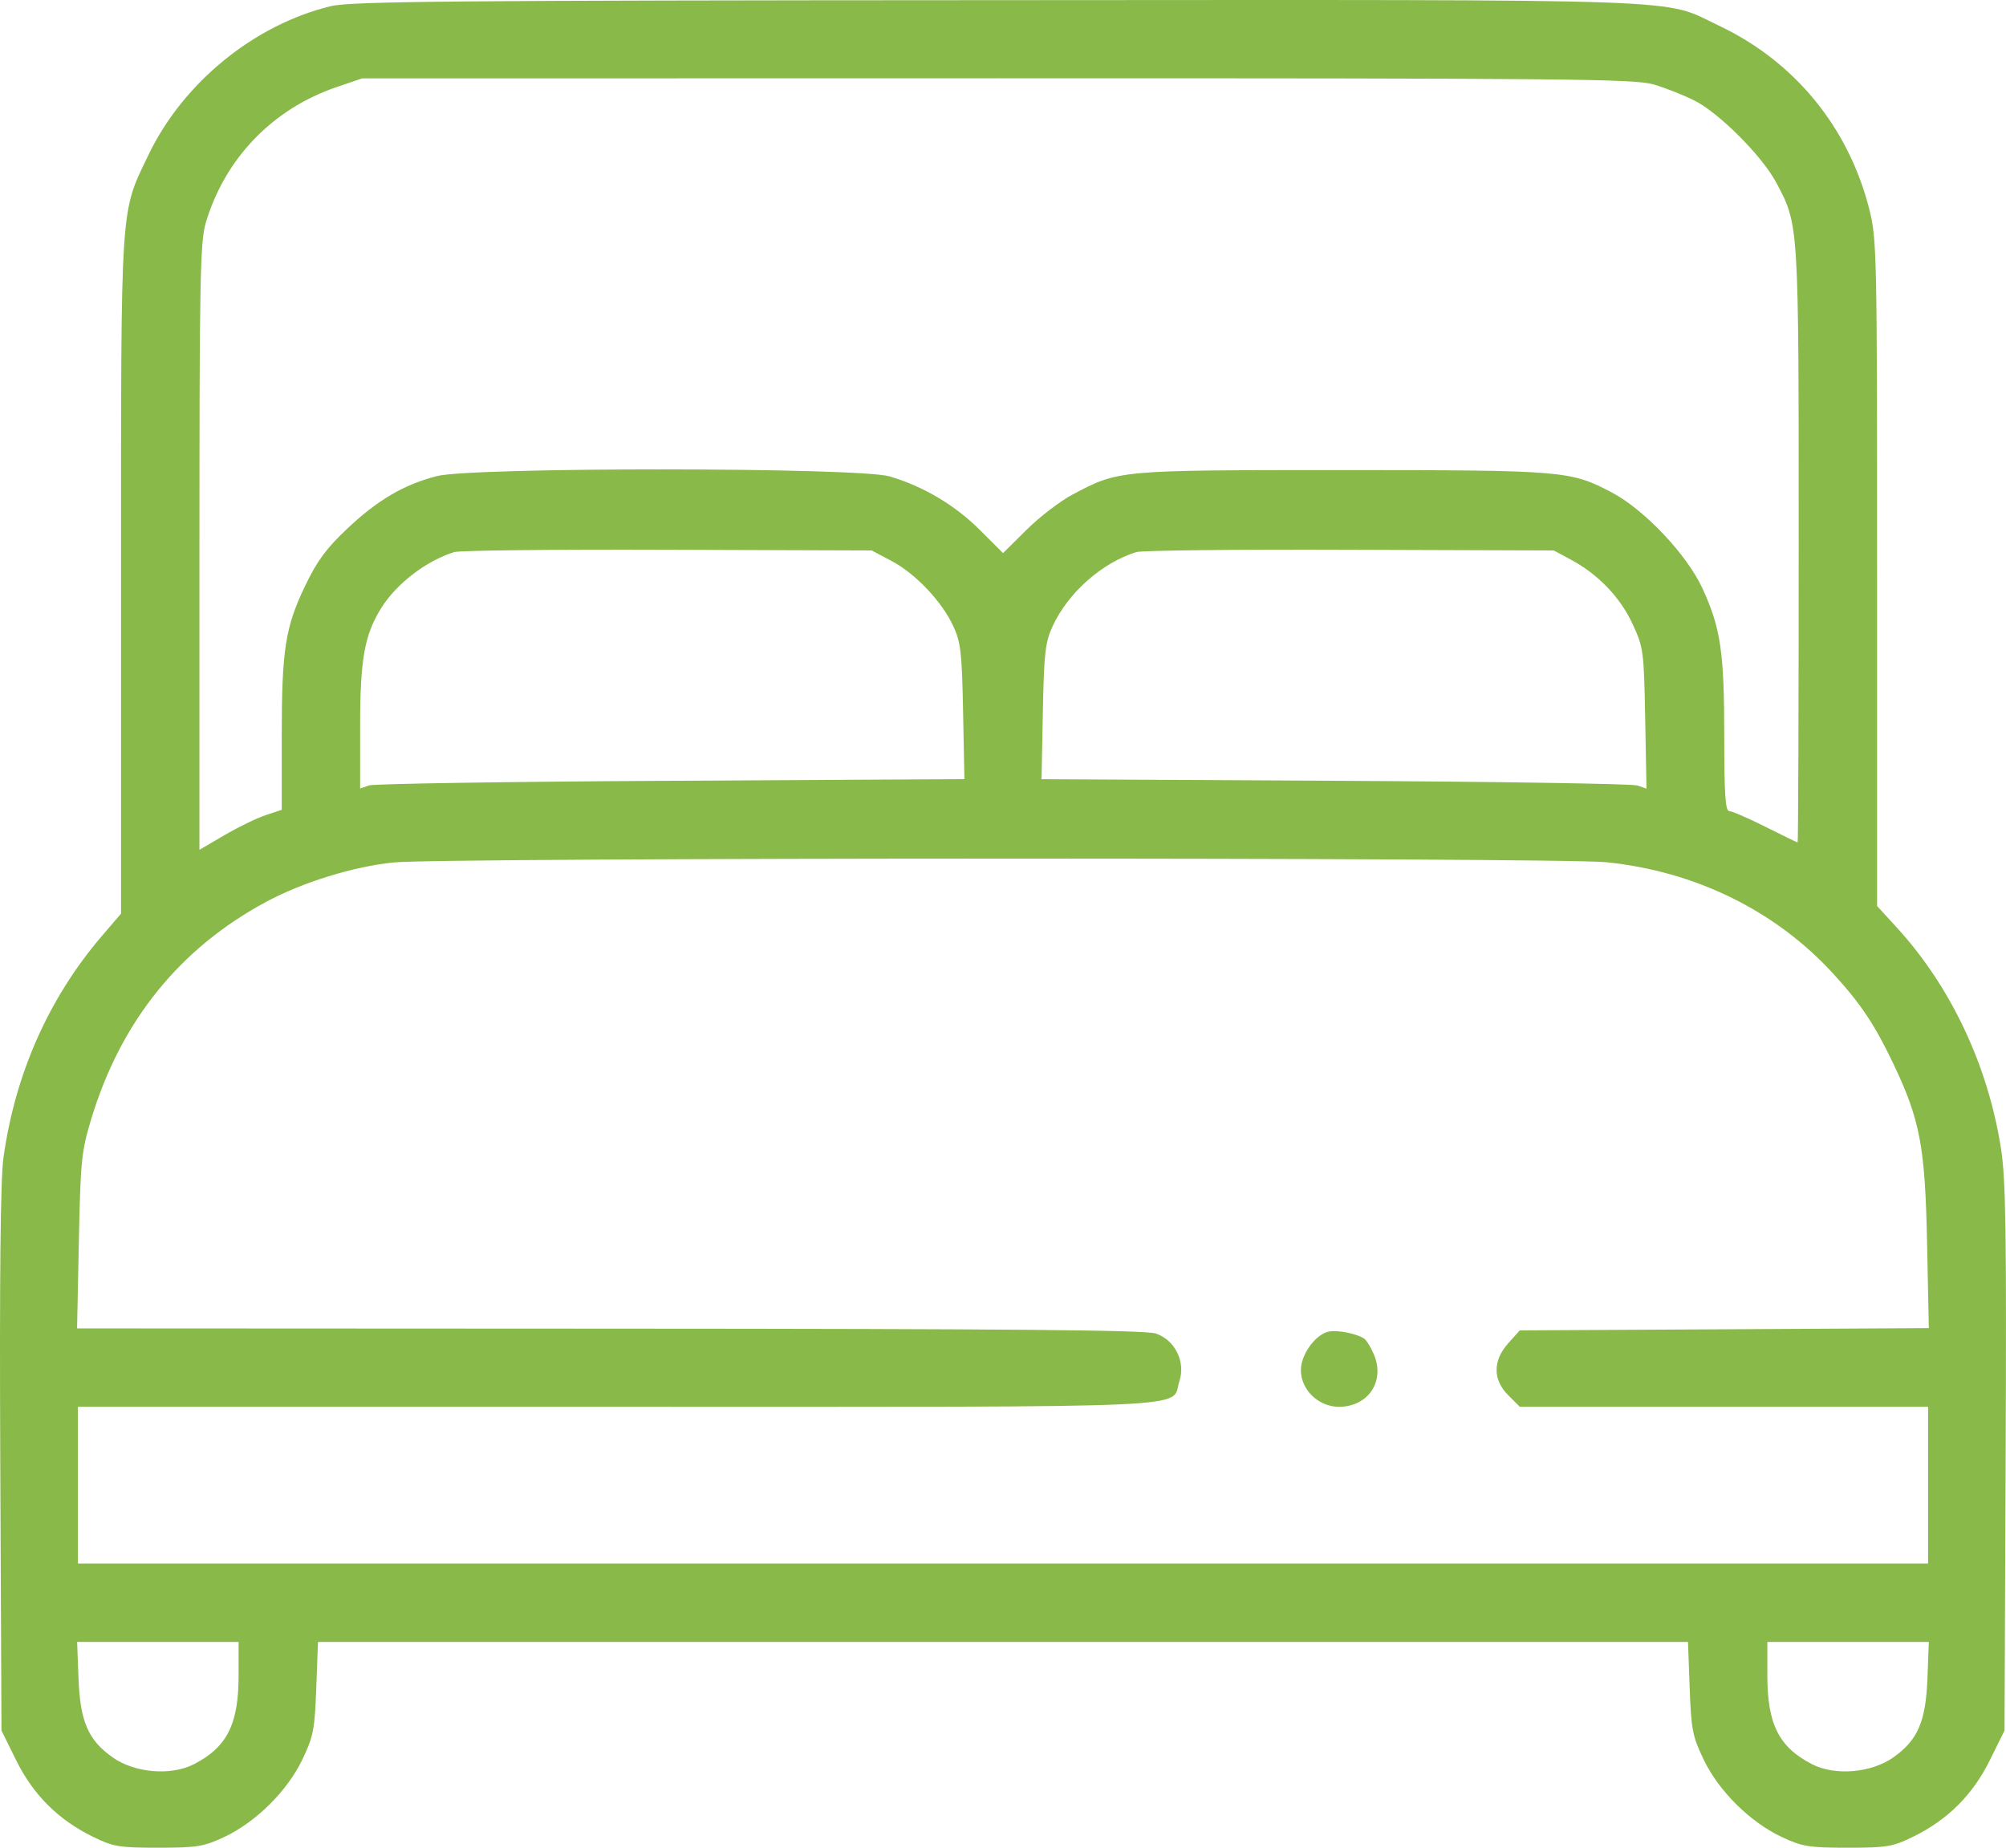 <svg width="38" height="35" viewBox="0 0 38 35" fill="none" xmlns="http://www.w3.org/2000/svg">
<path fill-rule="evenodd" clip-rule="evenodd" d="M6.266 0.117C4.818 0.467 3.471 1.564 2.815 2.929C2.273 4.057 2.293 3.755 2.293 10.902V17.306L1.932 17.727C0.923 18.907 0.286 20.341 0.065 21.934C0.009 22.337 -0.01 24.18 0.005 27.654L0.028 32.781L0.307 33.346C0.63 33.999 1.104 34.471 1.759 34.792C2.143 34.981 2.254 35 2.998 35C3.73 35 3.859 34.979 4.242 34.8C4.844 34.518 5.439 33.93 5.725 33.335C5.937 32.893 5.962 32.766 5.991 31.975L6.024 31.102H19H31.976L32.008 31.975C32.037 32.766 32.062 32.893 32.275 33.335C32.561 33.93 33.155 34.518 33.758 34.8C34.14 34.979 34.27 35 35.002 35C35.745 35 35.856 34.981 36.241 34.792C36.896 34.471 37.369 33.999 37.692 33.346L37.972 32.781L37.993 27.617C38.011 23.319 37.996 22.336 37.904 21.748C37.656 20.176 36.956 18.691 35.935 17.574L35.558 17.162V10.855C35.558 4.788 35.553 4.527 35.41 3.962C35.016 2.409 33.996 1.165 32.56 0.485C31.459 -0.036 32.38 -0.004 18.884 0.003C8.524 0.008 6.644 0.025 6.266 0.117ZM31.331 1.601C31.553 1.667 31.901 1.805 32.105 1.908C32.57 2.144 33.38 2.957 33.645 3.454C34.078 4.266 34.073 4.197 34.073 10.331C34.073 13.426 34.064 15.958 34.053 15.958C34.042 15.958 33.767 15.824 33.442 15.661C33.117 15.498 32.809 15.364 32.757 15.364C32.684 15.364 32.663 15.046 32.663 13.967C32.663 12.352 32.596 11.896 32.249 11.144C31.955 10.507 31.157 9.661 30.541 9.333C29.755 8.916 29.633 8.905 25.421 8.905C21.172 8.905 21.197 8.903 20.319 9.367C20.085 9.491 19.692 9.792 19.447 10.035L19.001 10.477L18.564 10.041C18.092 9.569 17.49 9.211 16.851 9.024C16.261 8.85 8.936 8.846 8.273 9.019C7.646 9.182 7.159 9.468 6.579 10.013C6.184 10.385 6.008 10.623 5.784 11.09C5.403 11.882 5.337 12.306 5.337 13.955V15.34L5.033 15.441C4.866 15.496 4.515 15.666 4.254 15.819L3.778 16.097V10.362C3.778 5.304 3.792 4.579 3.897 4.223C4.26 3.001 5.163 2.063 6.375 1.65L6.859 1.485L18.893 1.483C29.748 1.482 30.967 1.493 31.331 1.601ZM16.887 10.625C17.342 10.865 17.843 11.394 18.059 11.862C18.2 12.166 18.223 12.367 18.244 13.484L18.269 14.759L12.713 14.79C9.657 14.806 7.081 14.846 6.989 14.878L6.822 14.936V13.753C6.822 12.48 6.906 12.018 7.228 11.508C7.516 11.051 8.079 10.621 8.604 10.458C8.706 10.426 10.527 10.406 12.651 10.414L16.512 10.427L16.887 10.625ZM29.755 10.6C30.271 10.875 30.692 11.313 30.926 11.819C31.133 12.267 31.141 12.329 31.165 13.611L31.19 14.939L31.017 14.879C30.921 14.846 28.343 14.806 25.287 14.79L19.73 14.76L19.755 13.484C19.777 12.367 19.8 12.166 19.94 11.862C20.233 11.228 20.871 10.662 21.524 10.458C21.627 10.426 23.448 10.406 25.571 10.414L29.433 10.427L29.755 10.6ZM30.434 16.333C32.121 16.506 33.639 17.253 34.732 18.449C35.249 19.014 35.508 19.402 35.858 20.133C36.373 21.211 36.468 21.712 36.505 23.546L36.538 25.158L32.664 25.18L28.789 25.201L28.572 25.443C28.276 25.774 28.276 26.135 28.573 26.431L28.79 26.648H32.657H36.524V28.133V29.618H19H1.476V28.133V26.648H11.706C23.026 26.648 22.169 26.687 22.341 26.165C22.463 25.797 22.259 25.384 21.896 25.26C21.7 25.194 19.16 25.171 11.548 25.168L1.46 25.163L1.494 23.512C1.525 21.985 1.543 21.809 1.728 21.198C2.288 19.343 3.407 17.958 5.053 17.077C5.742 16.709 6.691 16.416 7.453 16.337C8.356 16.242 29.52 16.239 30.434 16.333ZM25.184 25.221C24.93 25.262 24.643 25.651 24.643 25.954C24.643 26.327 24.977 26.648 25.363 26.648C25.917 26.648 26.24 26.168 26.028 25.661C25.969 25.52 25.883 25.381 25.836 25.352C25.689 25.261 25.354 25.194 25.184 25.221ZM4.52 31.736C4.52 32.661 4.301 33.097 3.672 33.419C3.238 33.642 2.55 33.584 2.134 33.289C1.669 32.961 1.518 32.61 1.487 31.789L1.461 31.102H2.991H4.52V31.736ZM36.512 31.789C36.481 32.61 36.33 32.961 35.866 33.289C35.449 33.584 34.761 33.642 34.327 33.419C33.699 33.097 33.479 32.661 33.479 31.736V31.102H35.009H36.538L36.512 31.789Z" fill="#89B948"/>
</svg>

